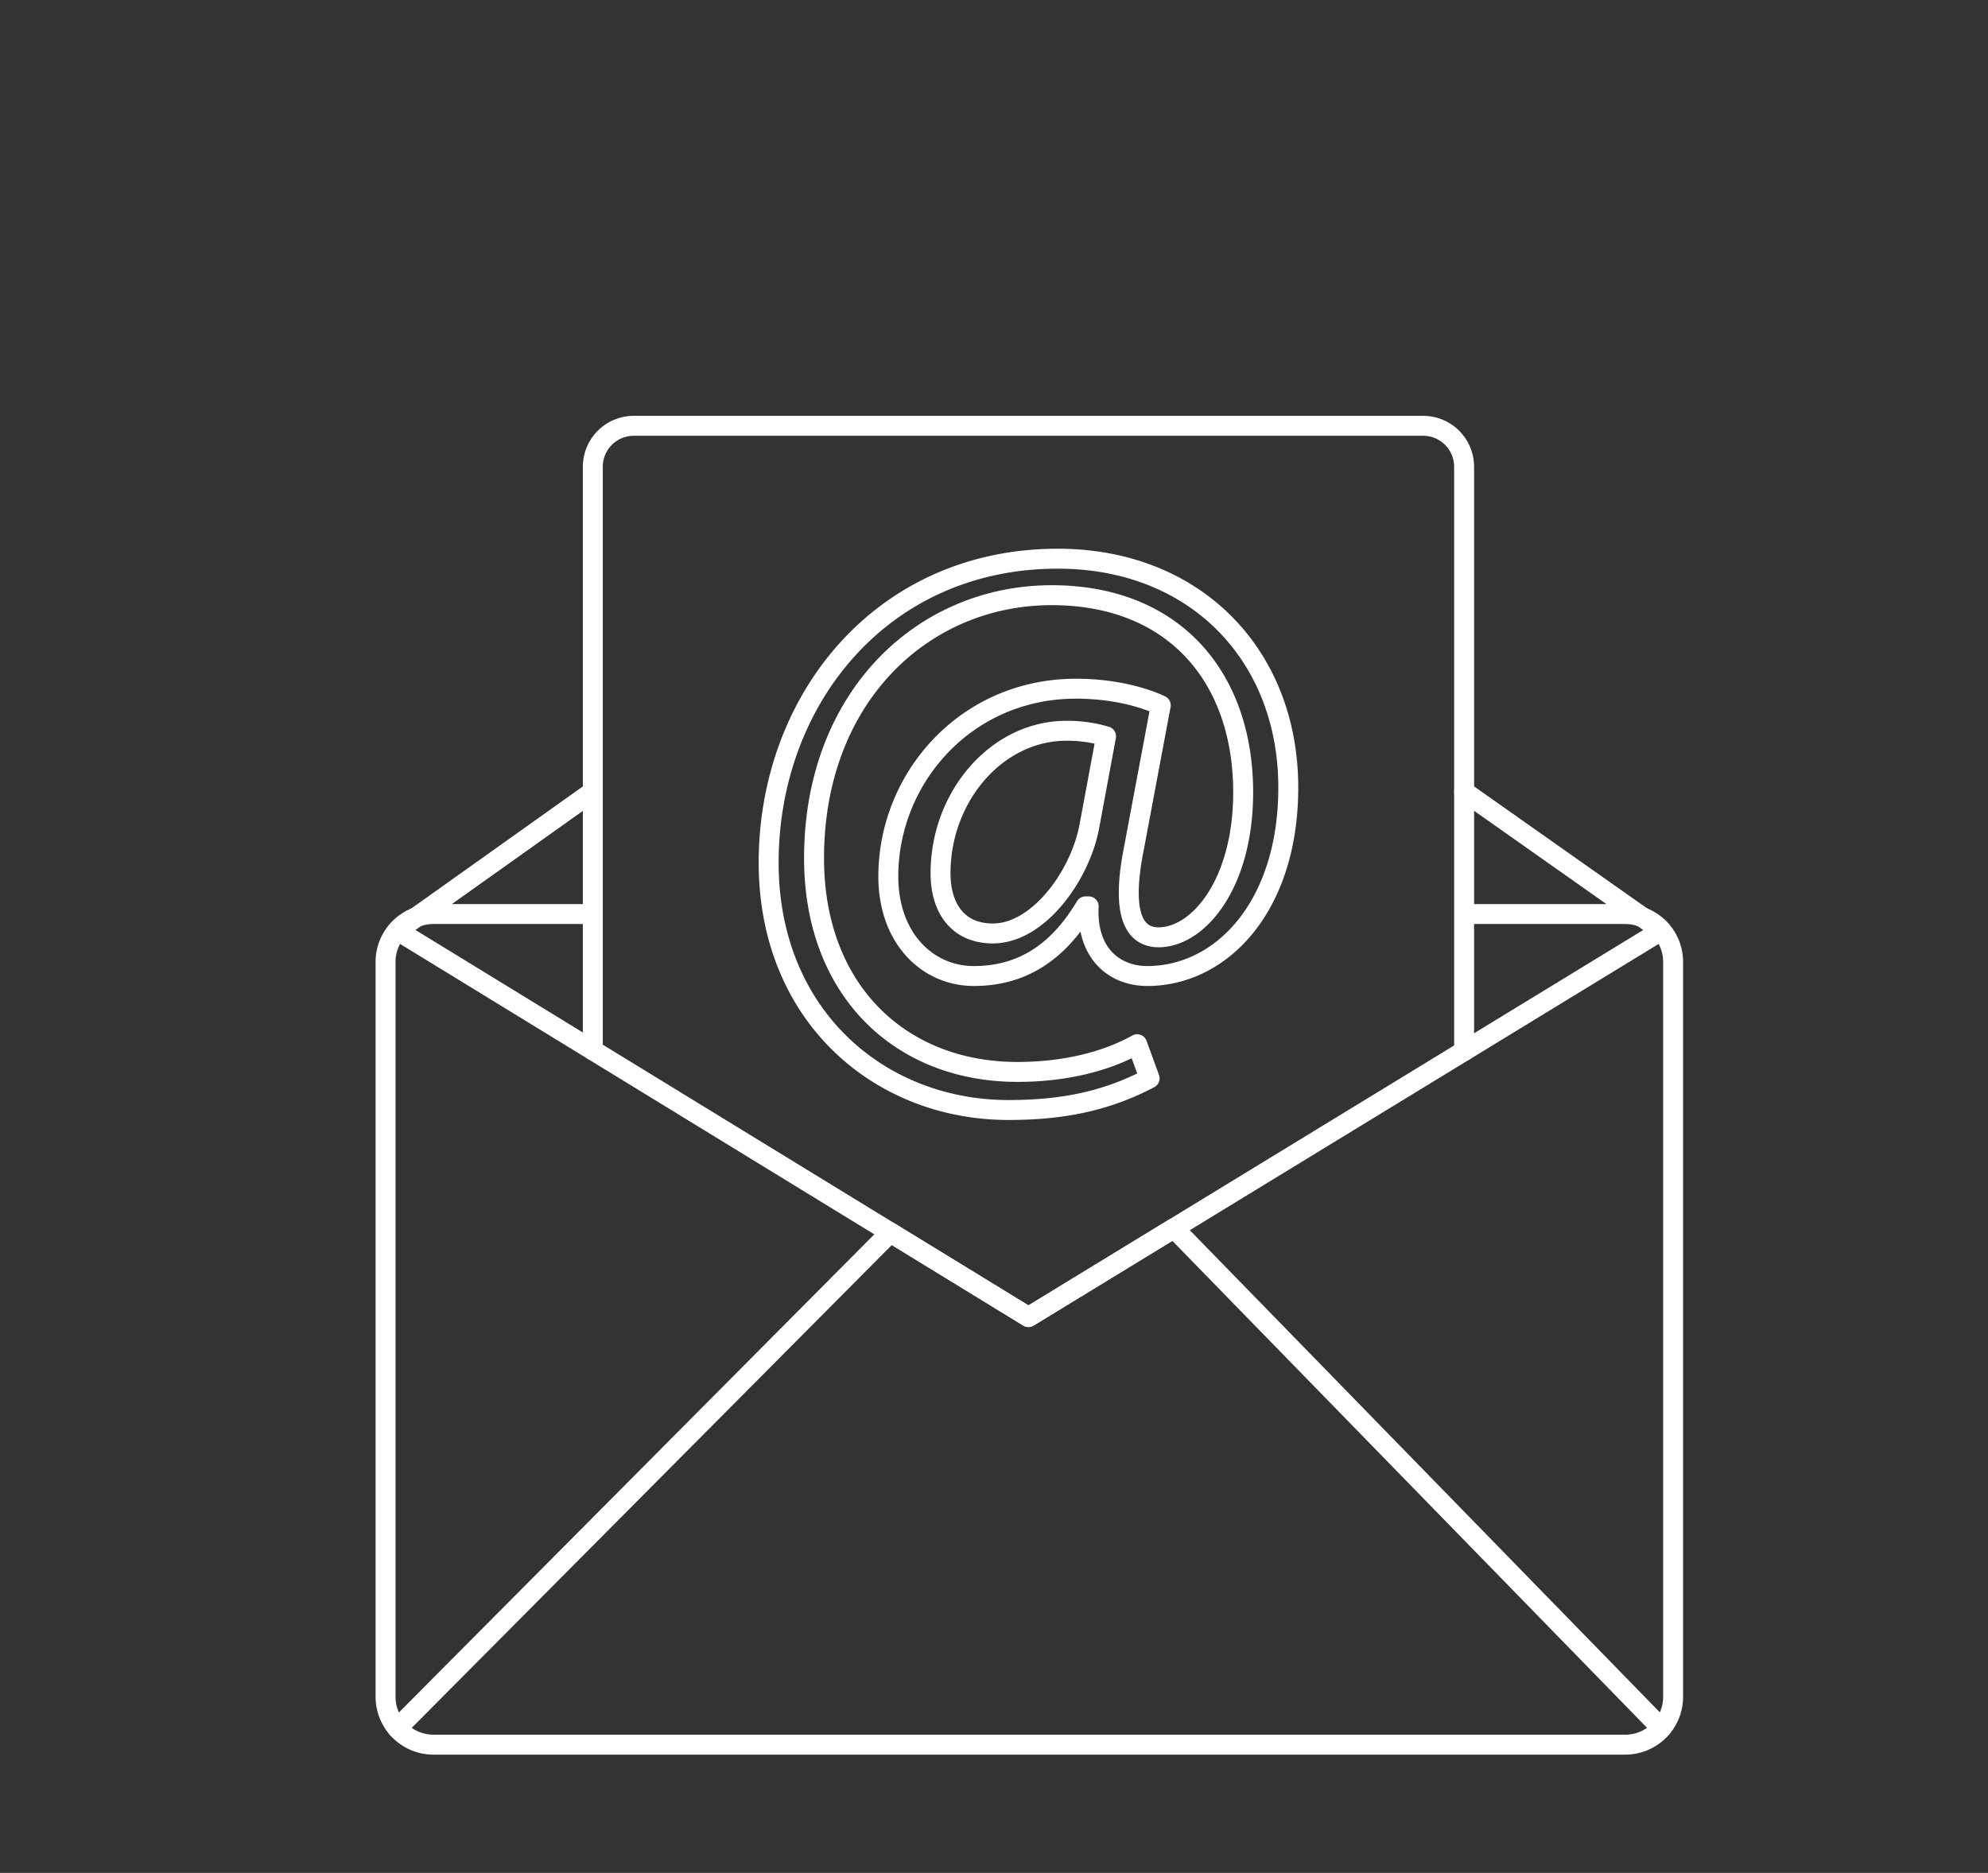 <svg id="Capa_1" data-name="Capa 1" xmlns="http://www.w3.org/2000/svg" viewBox="0 0 498.39 469.65"><rect x="0" y="0" width="498.39" height="469.65" fill="#333333" stroke="none"/><defs><style>.cls-1{fill:none;stroke:#fff;stroke-linecap:round;stroke-linejoin:round;stroke-width:5px;}</style></defs><path class="cls-1" d="M367.22,229.21h40.23a12,12,0,0,1,12,12V425.5a12,12,0,0,1-12,12H108.66a12,12,0,0,1-12-12V241.21a12,12,0,0,1,12-12h39.58"/><polyline class="cls-1" points="99.62 433.36 223.19 309.05 257.83 330.27 294.31 308 416.49 433.36"/><polyline class="cls-1" points="148.62 198.5 99.62 233.36 257.83 330.27 416.5 233.36 367.05 198.5"/><path class="cls-1" d="M148.62,263.38V117a10.26,10.26,0,0,1,10.23-10.22h198A10.26,10.26,0,0,1,367.05,117V263.57"/><path class="cls-1" d="M288.21,270.41c-10.92,5.76-22,7.94-35.35,7.94-32.56,0-60.16-23.83-60.16-62,0-40.89,28.39-76.25,72.48-76.25,34.55,0,57.79,24.23,57.79,57.39,0,29.79-16.69,47.26-35.35,47.26-7.95,0-15.29-5.36-14.69-17.47h-.79c-7,11.72-16.09,17.47-28,17.47-11.51,0-21.44-9.33-21.44-25,0-24.63,19.45-47.05,47.05-47.05,8.54,0,16.09,1.77,21.25,4.17l-6.74,35.92c-3,15.1-.6,22.06,5.95,22.25,10.13.19,21.45-13.31,21.45-36.35,0-28.78-17.28-49.44-48-49.44-32.37,0-59.58,25.63-59.58,65.94,0,33.16,21.65,53.61,51,53.61,11.31,0,21.84-2.39,30-6.95Zm-10.92-85.77a34.17,34.17,0,0,0-9.92-1.39c-17.48,0-31.58,16.48-31.58,35.73,0,8.75,4.36,15.1,13.11,15.1,11.51,0,22-14.69,24.22-27Z"/></svg>